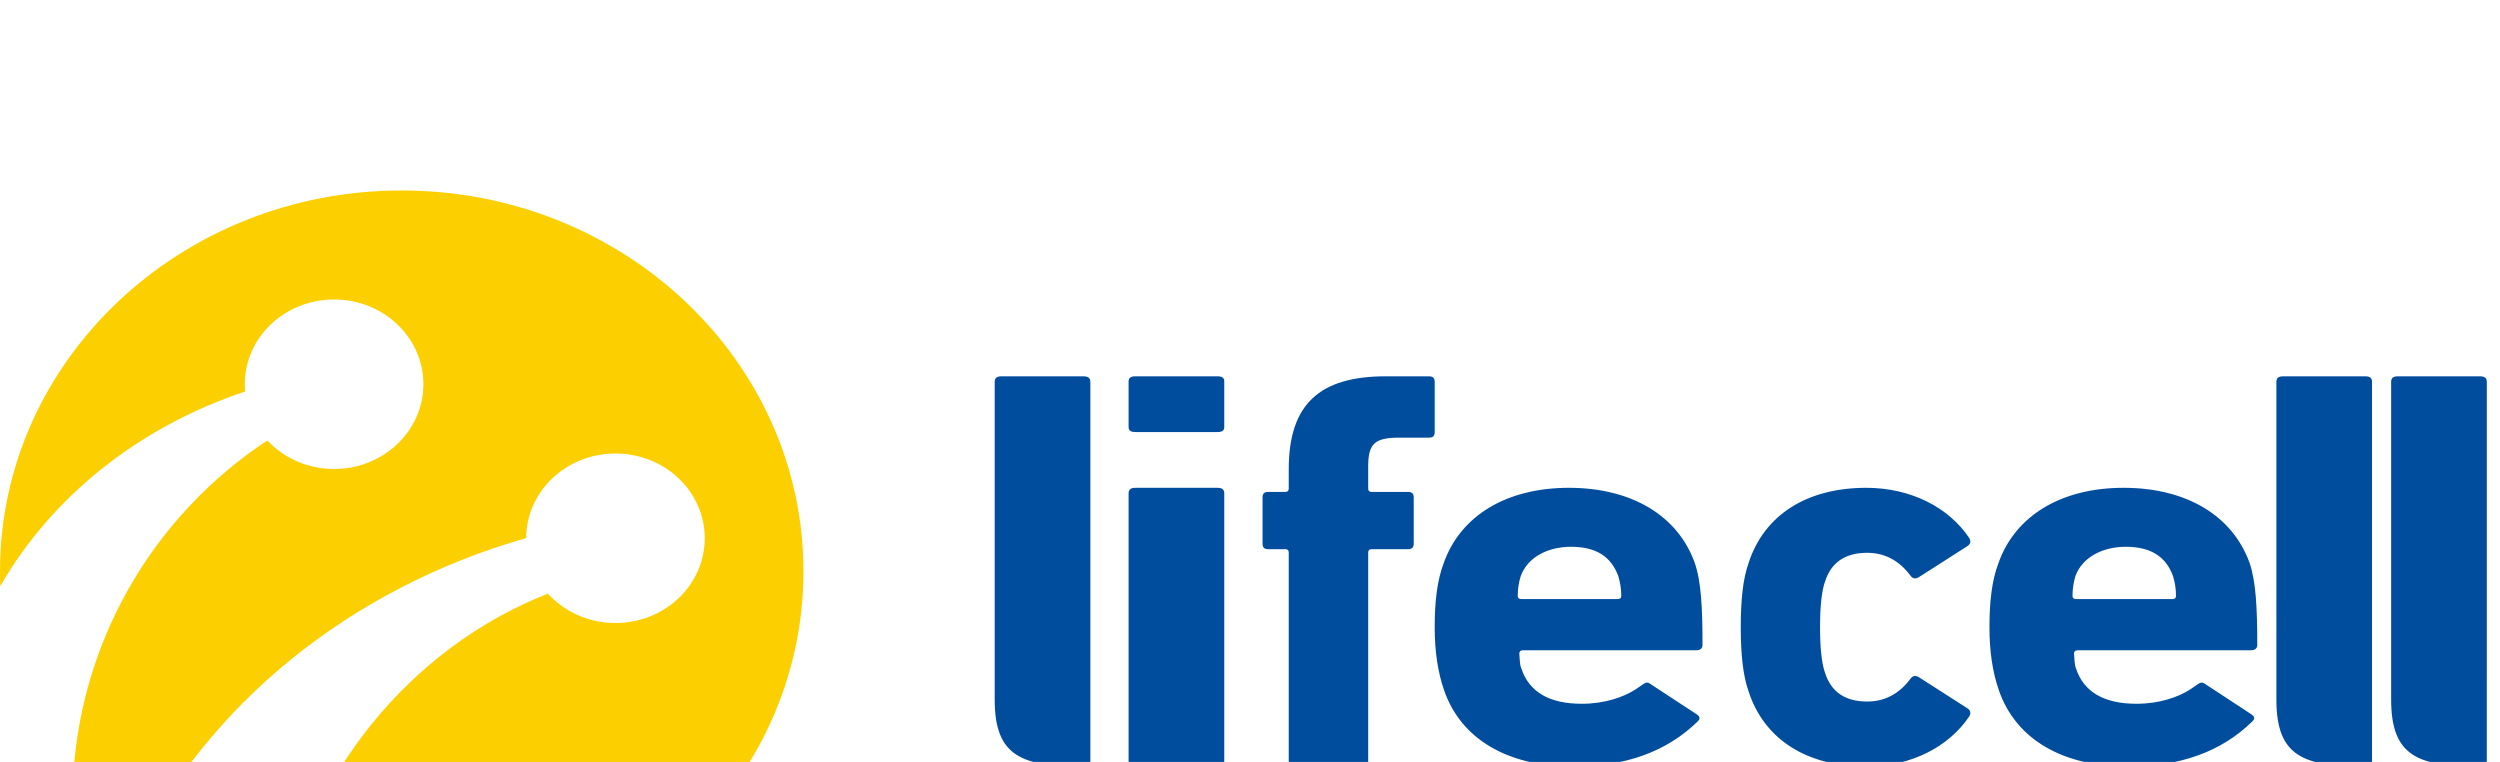 <svg width="105" height="32" viewBox="0 0 105 32" fill="none" xmlns="http://www.w3.org/2000/svg">
<g clip-path="url(#clip0)">
<path fill-rule="evenodd" clip-rule="evenodd" d="M0 24C0 15.16 7.553 8 16.869 8C26.193 8 33.744 15.16 33.744 24C33.744 32.84 26.193 40 16.869 40C15.029 40 13.261 39.72 11.605 39.208C12.804 32.604 17.2 27.218 23.01 24.933C23.367 25.323 23.805 25.634 24.294 25.846C24.784 26.059 25.315 26.168 25.852 26.166C27.922 26.166 29.599 24.573 29.599 22.606C29.599 20.641 27.922 19.048 25.852 19.048C23.78 19.048 22.105 20.636 22.099 22.599C14.685 24.714 8.677 29.623 5.629 35.932C4.662 35.114 3.796 34.189 3.049 33.177C3.224 27.033 6.429 21.664 11.227 18.5C11.583 18.878 12.016 19.181 12.499 19.387C12.982 19.593 13.504 19.698 14.032 19.697C16.104 19.697 17.782 18.099 17.782 16.137C17.782 14.17 16.104 12.578 14.032 12.578C11.958 12.578 10.28 14.17 10.28 16.138C10.28 16.24 10.287 16.345 10.295 16.443C5.826 17.93 2.158 20.872 0.011 24.62C0.001 24.418 0 24.207 0 24Z" fill="#FCCF00"/>
<path fill-rule="evenodd" clip-rule="evenodd" d="M99.625 28.488V16.04C99.625 15.876 99.539 15.805 99.332 15.805H95.896C95.695 15.805 95.608 15.876 95.608 16.04V29.382C95.608 31.782 96.748 32.195 99.371 32.195C99.451 32.195 99.517 32.188 99.577 32.137C99.636 32.093 99.625 31.968 99.625 31.968V28.488ZM45.795 28.486V16.041C45.795 15.878 45.703 15.805 45.501 15.805H42.069C41.867 15.805 41.777 15.878 41.777 16.041V29.381C41.777 31.781 42.917 32.195 45.534 32.195C45.621 32.195 45.681 32.189 45.745 32.138C45.799 32.092 45.795 31.97 45.795 31.97V28.486ZM54.368 32.195C54.199 32.195 54.127 32.125 54.127 31.96V23.205C54.127 23.111 54.079 23.065 53.984 23.065H53.264C53.096 23.065 53.027 22.997 53.027 22.831V20.894C53.027 20.733 53.096 20.66 53.264 20.66H53.984C54.079 20.66 54.127 20.614 54.127 20.522V19.706C54.127 16.974 55.424 15.805 58.204 15.805H60.014C60.183 15.805 60.257 15.876 60.257 16.04V18.148C60.257 18.314 60.183 18.381 60.014 18.381H58.781C57.723 18.381 57.464 18.638 57.464 19.597V20.522C57.464 20.614 57.511 20.66 57.605 20.66H59.135C59.303 20.66 59.376 20.733 59.376 20.894V22.831C59.376 22.997 59.303 23.066 59.135 23.066H57.605C57.511 23.066 57.464 23.111 57.464 23.205V31.96C57.464 32.125 57.388 32.195 57.223 32.195H54.368ZM47.689 18.146C47.489 18.146 47.401 18.083 47.401 17.934V16.02C47.401 15.87 47.489 15.805 47.689 15.805H51.133C51.331 15.805 51.419 15.87 51.419 16.02V17.934C51.419 18.084 51.331 18.146 51.133 18.146H47.689ZM47.689 32.195C47.489 32.195 47.401 32.124 47.401 31.956V20.724C47.401 20.561 47.489 20.488 47.689 20.488H51.133C51.331 20.488 51.419 20.561 51.419 20.724V31.956C51.419 32.124 51.331 32.196 51.133 32.196H47.689V32.195ZM73.437 29.027C73.2 28.354 73.112 27.451 73.112 26.34C73.112 25.23 73.199 24.327 73.437 23.658C74.1 21.598 75.921 20.488 78.382 20.488C80.27 20.488 81.855 21.323 82.706 22.593C82.776 22.71 82.776 22.825 82.659 22.919L80.601 24.235C80.46 24.327 80.34 24.307 80.249 24.19C79.772 23.543 79.159 23.218 78.427 23.218C77.503 23.218 76.914 23.613 76.653 24.421C76.511 24.813 76.442 25.464 76.442 26.341C76.442 27.221 76.511 27.866 76.653 28.263C76.914 29.071 77.503 29.464 78.427 29.464C79.159 29.464 79.772 29.142 80.249 28.494C80.341 28.379 80.46 28.354 80.601 28.448L82.659 29.767C82.776 29.857 82.776 29.973 82.706 30.092C81.855 31.359 80.27 32.195 78.382 32.195C75.921 32.195 74.1 31.084 73.437 29.027ZM91.241 25.162C91.344 25.162 91.389 25.115 91.392 25.024C91.392 24.722 91.344 24.444 91.265 24.19C90.965 23.38 90.342 22.965 89.278 22.965C88.336 22.965 87.472 23.381 87.168 24.19C87.093 24.445 87.045 24.722 87.045 25.024C87.045 25.114 87.093 25.162 87.192 25.162H91.241ZM83.957 29.005C83.681 28.215 83.557 27.335 83.557 26.34C83.557 25.302 83.652 24.398 83.932 23.658C84.641 21.645 86.588 20.488 89.191 20.488C91.845 20.488 93.769 21.67 94.48 23.636C94.753 24.421 94.805 25.576 94.805 27.084C94.805 27.244 94.704 27.312 94.523 27.312H87.259C87.158 27.312 87.108 27.362 87.108 27.451C87.134 27.683 87.12 27.891 87.192 28.075C87.519 29.071 88.38 29.556 89.725 29.558C90.704 29.56 91.486 29.275 91.977 28.963C92.427 28.676 92.419 28.576 92.67 28.763L94.553 29.998C94.723 30.111 94.704 30.206 94.577 30.32C93.289 31.571 91.569 32.195 89.368 32.195C86.612 32.195 84.666 31.037 83.957 29.005ZM67.941 25.162C68.044 25.162 68.093 25.115 68.093 25.024C68.093 24.722 68.044 24.444 67.966 24.19C67.665 23.38 67.043 22.965 65.983 22.965C65.033 22.965 64.173 23.381 63.873 24.19C63.788 24.46 63.745 24.741 63.745 25.024C63.745 25.114 63.792 25.162 63.897 25.162H67.941ZM60.657 29.005C60.381 28.215 60.257 27.335 60.257 26.34C60.257 25.302 60.353 24.398 60.633 23.658C61.341 21.645 63.289 20.488 65.893 20.488C68.545 20.488 70.471 21.67 71.177 23.636C71.454 24.421 71.505 25.576 71.505 27.084C71.505 27.244 71.405 27.312 71.229 27.312H63.96C63.859 27.312 63.812 27.362 63.812 27.451C63.831 27.683 63.822 27.891 63.897 28.075C64.224 29.071 65.081 29.556 66.426 29.558C67.41 29.56 68.189 29.275 68.682 28.963C69.129 28.676 69.124 28.576 69.372 28.763L71.256 29.998C71.422 30.111 71.407 30.206 71.282 30.32C69.989 31.571 68.273 32.195 66.073 32.195C63.314 32.195 61.364 31.037 60.657 29.005ZM104.446 28.488V16.04C104.446 15.876 104.358 15.805 104.154 15.805H100.716C100.516 15.805 100.428 15.876 100.428 16.04V29.382C100.428 31.782 101.568 32.195 104.185 32.195C104.267 32.195 104.332 32.188 104.395 32.137C104.451 32.093 104.445 31.968 104.445 31.968V28.488H104.446Z" fill="#004D9E"/>
</g>
<defs>
<clipPath id="clip0">
<rect width="105" height="32" fill="white"/>
</clipPath>
</defs>
</svg>
